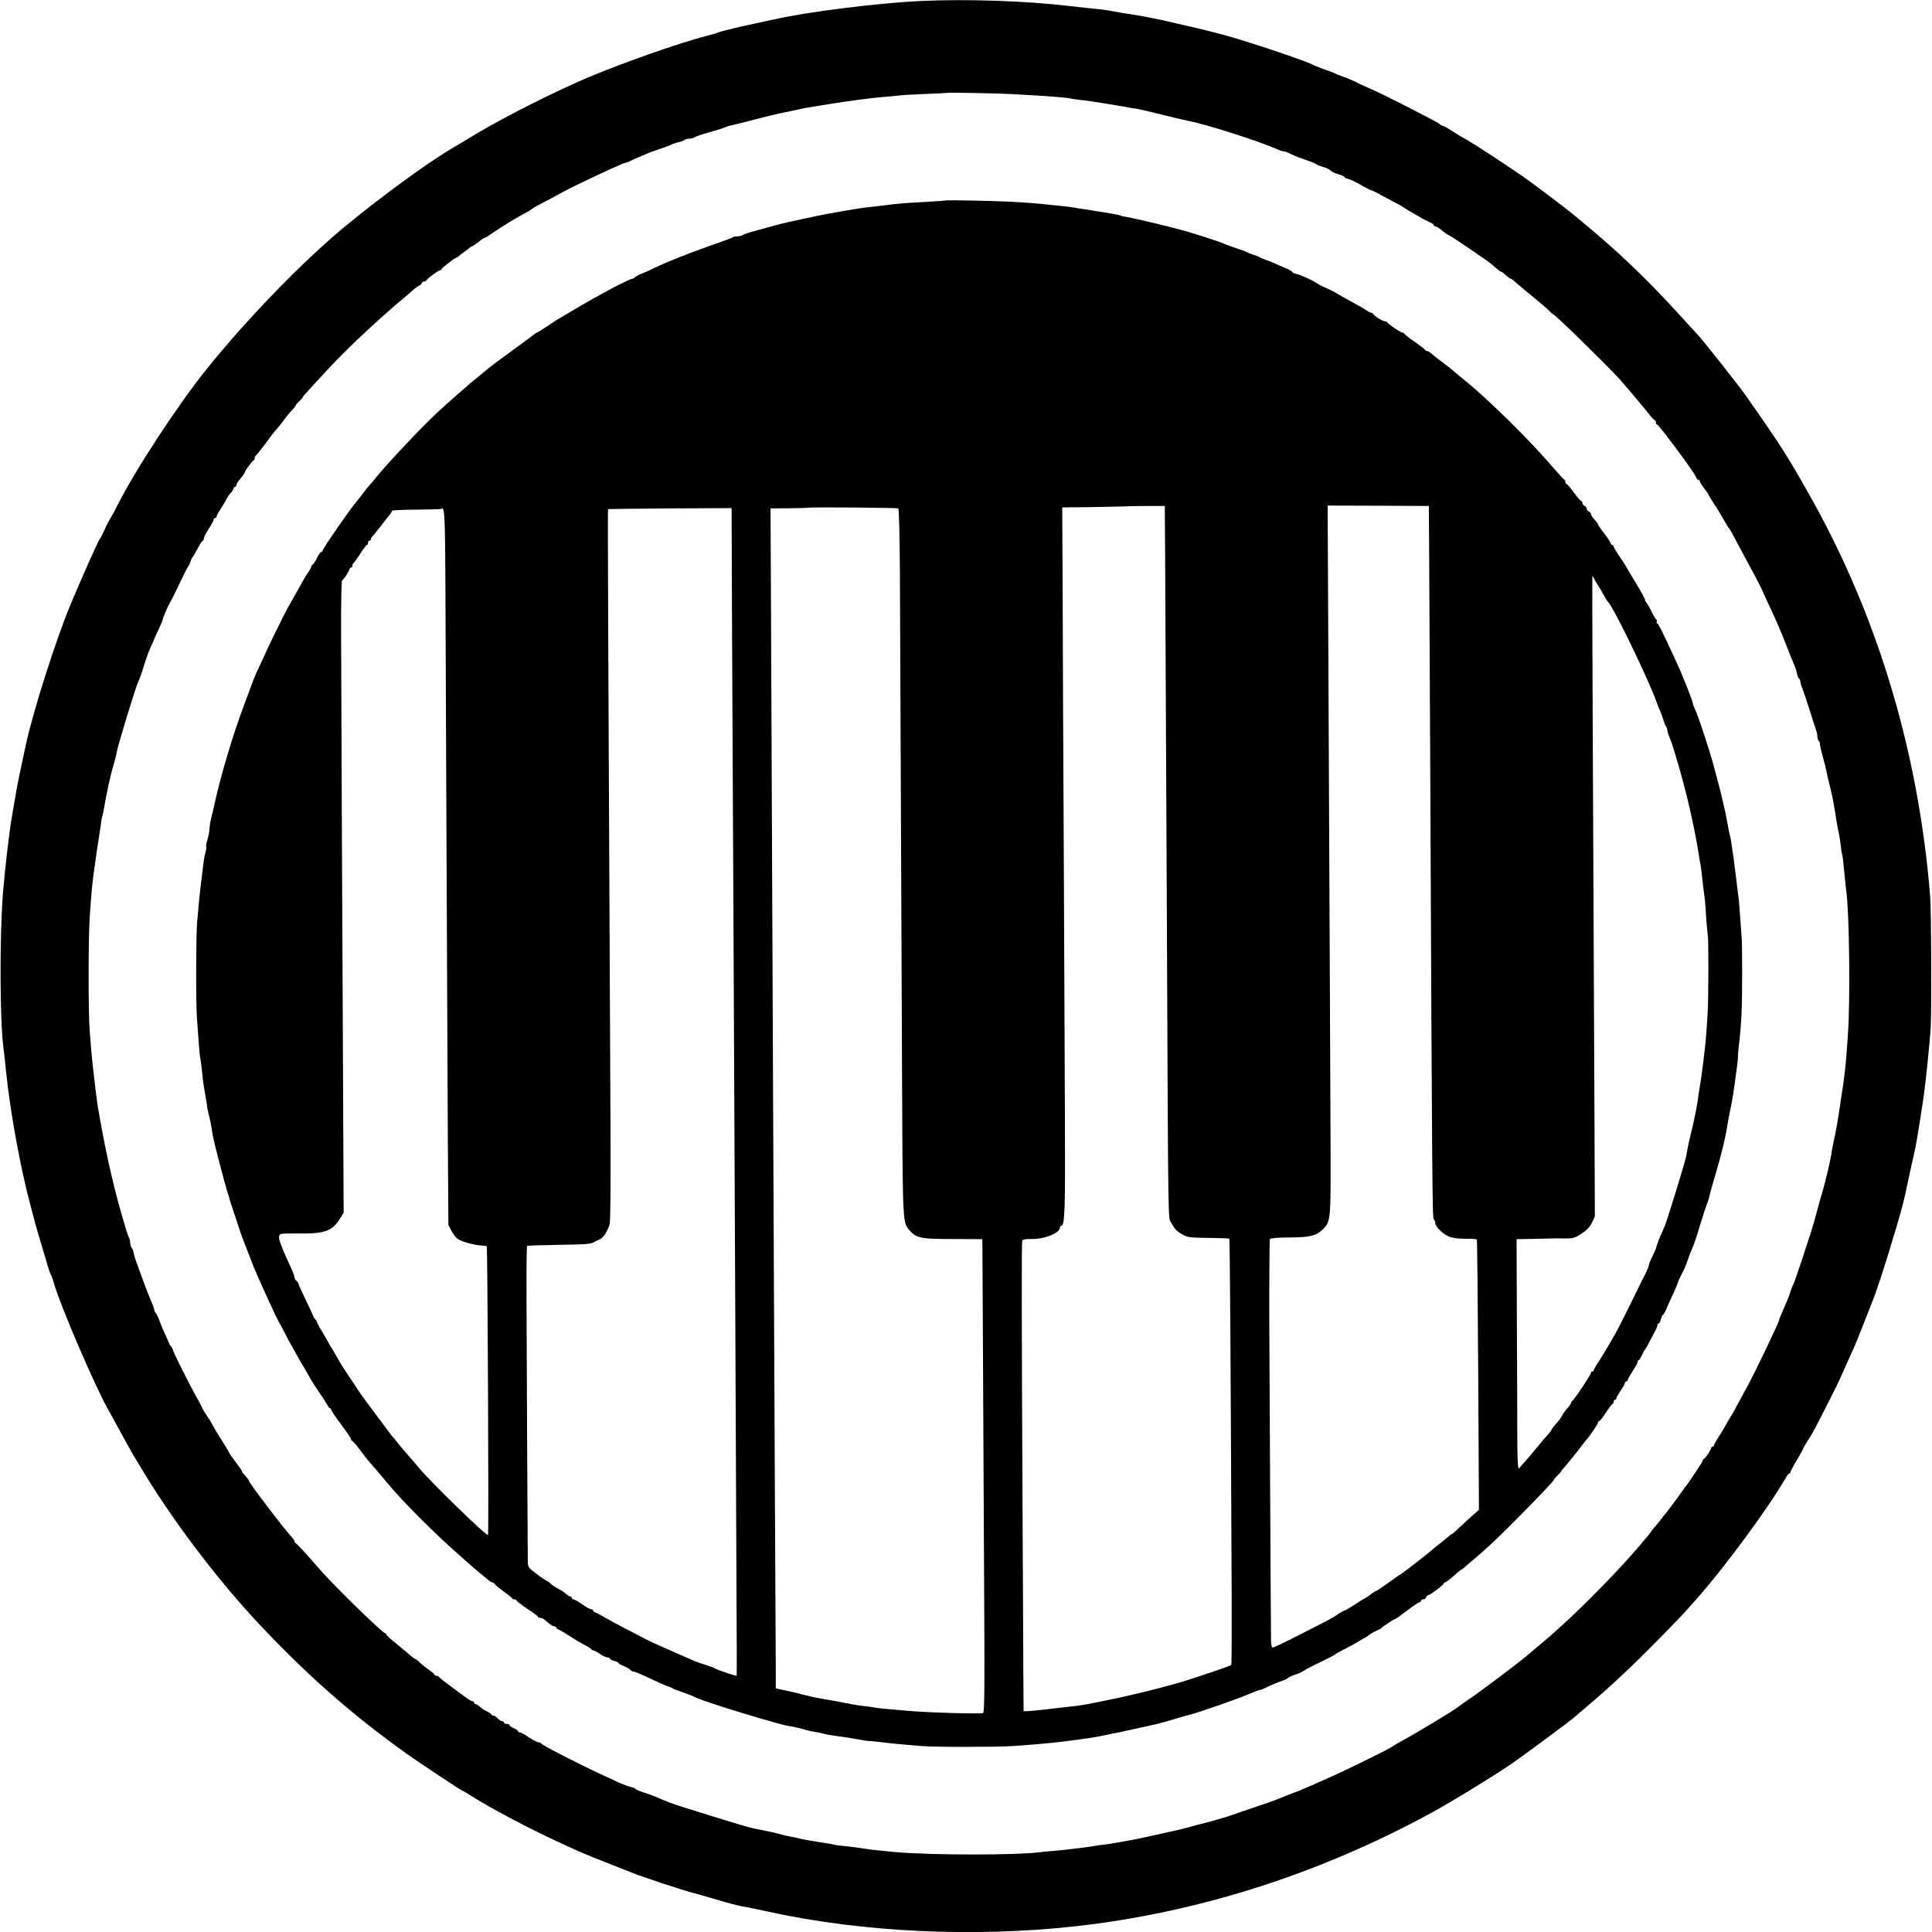 <?xml version="1.0" standalone="no"?>
<!DOCTYPE svg PUBLIC "-//W3C//DTD SVG 20010904//EN"
 "http://www.w3.org/TR/2001/REC-SVG-20010904/DTD/svg10.dtd">
<svg version="1.0" xmlns="http://www.w3.org/2000/svg"
 width="1365pt" height="1365pt" viewBox="0 0 1365 1365"
 preserveAspectRatio="xMidYMid meet">
<g transform="translate(0,1365) scale(0.1,-0.1)"
fill="#000000" stroke="none">
<path d="M6505 13643 c-298 -14 -798 -76 -1035 -130 -36 -8 -94 -20 -130 -28
-102 -21 -243 -55 -265 -64 -11 -5 -49 -16 -85 -25 -177 -45 -586 -188 -830
-291 -228 -96 -592 -279 -796 -401 -17 -11 -62 -37 -98 -59 -37 -22 -75 -45
-84 -50 -169 -101 -480 -328 -731 -534 -300 -245 -700 -657 -993 -1021 -207
-259 -502 -709 -628 -960 -18 -36 -40 -76 -49 -90 -9 -14 -28 -50 -41 -80 -13
-30 -29 -62 -36 -70 -13 -17 -128 -275 -205 -460 -104 -248 -265 -755 -316
-990 -51 -237 -64 -302 -73 -360 -6 -36 -18 -101 -25 -145 -19 -102 -52 -392
-65 -556 -23 -314 -21 -892 4 -1079 3 -19 12 -105 21 -190 28 -269 102 -675
170 -925 9 -33 20 -76 25 -95 4 -19 27 -98 50 -175 23 -77 47 -156 52 -175 6
-19 13 -39 17 -45 4 -5 13 -30 20 -55 46 -163 293 -738 391 -910 5 -8 41 -73
80 -145 39 -71 75 -137 80 -145 5 -8 28 -46 51 -85 223 -379 561 -826 869
-1150 339 -358 646 -626 1025 -897 79 -56 383 -258 389 -258 3 0 36 -19 73
-43 126 -80 391 -221 595 -315 150 -70 211 -97 343 -148 77 -30 160 -63 185
-73 66 -28 367 -127 441 -146 35 -9 115 -32 178 -51 63 -19 137 -38 165 -43
28 -4 114 -22 191 -39 662 -144 1442 -181 2160 -102 867 96 1726 370 2520 803
135 73 451 267 565 346 76 52 395 288 431 318 237 200 359 312 534 487 116
116 232 236 259 266 27 30 63 71 80 90 199 223 510 646 632 857 10 18 22 33
26 33 4 0 8 4 8 9 0 5 20 44 45 85 25 42 45 79 45 82 0 3 16 30 35 60 20 30
46 76 59 102 13 26 51 101 85 167 34 66 74 147 88 180 14 33 44 98 65 145 22
46 55 125 74 175 19 49 52 133 73 185 39 96 94 262 175 535 49 165 54 184 91
360 14 66 32 147 40 180 12 53 29 152 65 390 15 101 46 406 51 500 7 146 4
819 -4 920 -80 1006 -365 1963 -832 2800 -170 305 -223 388 -474 745 -40 58
-306 394 -332 420 -8 8 -76 83 -151 165 -169 186 -365 378 -538 526 -68 59
-73 62 -185 156 -63 52 -301 232 -365 276 -150 103 -337 225 -390 255 -36 20
-87 51 -115 69 -27 18 -54 33 -59 33 -5 0 -17 6 -25 14 -20 17 -402 212 -491
250 -36 15 -85 38 -110 51 -25 12 -63 28 -85 35 -22 7 -44 16 -50 20 -5 4 -35
15 -65 25 -30 10 -75 28 -100 40 -66 33 -473 168 -630 210 -129 34 -168 43
-425 102 -60 13 -153 31 -205 39 -52 7 -120 19 -150 25 -30 6 -73 12 -95 14
-22 2 -119 12 -215 23 -303 36 -721 50 -1045 35z m650 -658 c55 -3 125 -8 155
-9 129 -8 236 -17 250 -21 8 -3 38 -7 65 -10 68 -8 99 -13 170 -24 33 -6 76
-13 95 -16 19 -3 51 -8 70 -12 19 -4 44 -8 55 -9 22 -2 120 -25 235 -54 41
-11 109 -26 150 -35 133 -26 506 -146 627 -201 17 -8 37 -14 45 -14 8 0 31 -9
52 -20 22 -11 69 -29 105 -41 36 -12 68 -25 71 -29 3 -5 24 -13 46 -19 23 -6
47 -17 53 -25 7 -8 32 -20 56 -27 25 -7 45 -16 45 -20 0 -4 12 -10 27 -14 15
-3 52 -21 84 -40 31 -18 66 -36 77 -39 12 -4 45 -20 74 -37 29 -16 73 -39 98
-52 25 -12 47 -25 50 -28 3 -3 32 -21 65 -40 33 -19 69 -39 80 -46 11 -7 32
-17 48 -24 15 -6 27 -15 27 -20 0 -5 6 -9 13 -9 7 0 28 -13 47 -30 19 -16 39
-29 43 -30 4 0 58 -35 120 -77 148 -101 169 -116 183 -128 44 -39 65 -55 70
-55 3 0 12 -6 19 -12 31 -28 44 -38 50 -38 4 0 12 -6 19 -12 16 -15 33 -30
146 -123 47 -38 95 -80 106 -92 12 -13 24 -23 27 -23 12 0 368 -348 468 -457
40 -44 181 -211 212 -252 15 -20 32 -37 37 -39 6 -2 10 -10 10 -18 0 -8 3 -14
8 -14 12 0 260 -334 273 -367 5 -13 13 -23 19 -23 5 0 10 -5 10 -11 0 -6 14
-28 30 -49 17 -21 30 -40 30 -43 0 -3 17 -32 38 -64 22 -32 51 -80 66 -108 16
-27 33 -57 39 -65 14 -17 16 -21 87 -155 30 -55 73 -136 97 -180 23 -44 47
-91 53 -105 6 -14 24 -54 41 -90 65 -138 85 -186 134 -310 20 -52 43 -109 51
-127 8 -17 17 -45 20 -62 4 -17 11 -34 15 -37 5 -3 9 -12 9 -21 0 -8 6 -29 14
-46 7 -18 30 -86 51 -152 20 -66 41 -130 46 -143 5 -13 9 -33 9 -45 0 -13 5
-28 12 -35 7 -7 9 -12 6 -12 -3 0 5 -39 18 -87 14 -49 26 -99 28 -113 2 -14
12 -54 21 -90 14 -55 25 -105 39 -190 2 -8 6 -37 10 -65 4 -27 12 -66 16 -85
5 -19 11 -58 14 -85 3 -28 7 -57 10 -65 4 -14 8 -42 22 -190 2 -25 6 -58 8
-75 22 -149 29 -780 12 -1010 -5 -66 -10 -136 -11 -155 -5 -66 -21 -206 -29
-245 -2 -11 -9 -56 -15 -100 -16 -109 -30 -191 -43 -245 -5 -25 -12 -56 -14
-70 -2 -14 -5 -34 -7 -45 -7 -42 -40 -182 -57 -240 -10 -33 -30 -105 -45 -160
-29 -109 -32 -116 -107 -345 -28 -85 -54 -159 -58 -165 -4 -5 -13 -28 -20 -50
-12 -39 -17 -50 -59 -147 -12 -26 -21 -50 -21 -53 0 -17 -170 -370 -230 -480
-18 -33 -49 -89 -68 -125 -18 -36 -37 -69 -42 -75 -4 -5 -20 -32 -35 -60 -15
-27 -41 -69 -56 -93 -16 -24 -29 -47 -29 -53 0 -5 -4 -9 -10 -9 -5 0 -10 -5
-10 -10 0 -12 -41 -73 -52 -78 -5 -2 -8 -7 -8 -12 0 -8 -107 -168 -119 -180
-4 -3 -10 -12 -16 -21 -15 -23 -108 -150 -120 -163 -6 -6 -24 -29 -40 -51 -17
-22 -35 -44 -41 -50 -6 -5 -17 -19 -25 -31 -14 -21 -70 -88 -144 -172 -113
-129 -334 -354 -471 -479 -93 -85 -102 -93 -180 -158 -26 -22 -64 -54 -84 -71
-54 -47 -316 -244 -405 -305 -44 -30 -82 -57 -85 -60 -14 -15 -310 -194 -405
-244 -27 -15 -52 -30 -55 -33 -3 -4 -79 -44 -170 -88 -147 -73 -217 -106 -315
-149 -16 -7 -57 -25 -90 -40 -85 -37 -93 -40 -160 -65 -33 -13 -73 -29 -90
-36 -16 -7 -86 -31 -155 -54 -69 -23 -134 -45 -145 -50 -29 -12 -206 -63 -260
-74 -5 -2 -35 -10 -65 -18 -30 -9 -91 -23 -135 -32 -44 -10 -108 -24 -143 -32
-71 -17 -269 -53 -322 -58 -19 -2 -51 -6 -70 -10 -19 -3 -57 -9 -85 -12 -27
-3 -61 -7 -75 -9 -14 -2 -61 -7 -105 -11 -44 -3 -91 -8 -105 -10 -171 -22
-764 -22 -1030 1 -97 9 -170 17 -220 25 -30 5 -86 12 -125 16 -38 3 -73 8 -76
10 -3 2 -52 10 -110 19 -57 9 -120 20 -139 25 -19 5 -51 12 -70 15 -19 3 -48
10 -65 15 -25 8 -107 26 -209 46 -35 7 -511 154 -566 175 -30 11 -73 29 -95
39 -22 10 -66 26 -98 36 -31 10 -57 21 -57 25 0 3 -14 9 -31 13 -17 3 -61 20
-98 37 -36 17 -84 39 -106 49 -174 81 -428 211 -433 223 -2 4 -10 7 -18 7 -8
0 -38 16 -67 35 -28 19 -57 35 -64 35 -7 0 -13 4 -13 9 0 5 -13 14 -30 21 -16
7 -30 16 -30 21 0 5 -9 9 -20 9 -11 0 -20 5 -20 10 0 6 -6 10 -13 10 -8 0 -22
9 -32 20 -10 11 -24 20 -32 20 -7 0 -13 3 -13 8 0 4 -13 13 -28 20 -16 6 -38
21 -50 32 -12 11 -26 20 -32 20 -5 0 -10 5 -10 10 0 6 -5 10 -11 10 -6 0 -25
10 -42 23 -143 104 -192 142 -195 149 -2 4 -10 8 -18 8 -8 0 -14 3 -14 8 0 4
-17 18 -37 32 -20 14 -50 37 -65 52 -16 16 -32 28 -36 28 -4 0 -25 16 -47 36
-22 19 -66 56 -97 81 -32 25 -58 50 -58 54 0 5 -4 9 -8 9 -18 0 -364 338 -462
451 -86 100 -164 184 -172 187 -4 2 -8 8 -8 13 0 5 -8 17 -17 27 -49 51 -303
384 -303 397 0 6 -11 20 -38 50 -6 7 -12 16 -12 20 0 4 -20 33 -45 65 -25 32
-45 61 -45 64 0 4 -24 43 -53 89 -29 45 -59 96 -67 112 -8 17 -25 44 -37 60
-12 17 -27 41 -33 55 -6 14 -24 48 -39 75 -46 79 -171 329 -171 341 0 5 -6 16
-12 22 -7 7 -13 16 -13 20 -1 4 -13 32 -27 62 -14 30 -34 77 -43 103 -10 26
-22 50 -26 53 -5 3 -9 12 -9 19 0 8 -11 38 -24 67 -20 45 -45 112 -87 228 -4
14 -14 39 -20 55 -6 17 -13 41 -15 54 -2 13 -8 29 -13 34 -6 6 -11 21 -11 34
0 13 -4 31 -10 41 -11 20 -69 220 -98 337 -17 70 -25 101 -47 200 -11 48 -36
175 -46 230 -6 33 -14 80 -19 105 -5 25 -12 68 -15 95 -4 28 -8 62 -10 75 -1
14 -6 50 -9 80 -18 156 -17 140 -32 335 -11 128 -10 668 0 805 4 63 9 131 11
150 3 50 16 160 22 195 2 17 7 46 9 65 7 53 11 78 24 160 6 41 13 87 15 101 1
15 5 35 9 45 3 11 8 35 11 54 13 84 47 240 65 296 10 33 21 77 24 97 8 49 135
465 153 501 8 16 26 65 39 109 13 45 34 101 45 126 11 26 24 55 29 66 4 11 19
45 34 75 14 30 26 59 26 64 0 10 33 86 52 121 18 31 33 62 80 160 23 50 46 92
49 95 3 3 10 16 14 30 4 14 10 27 14 30 3 3 20 31 36 62 17 32 33 58 38 58 4
0 7 7 7 16 0 8 16 39 35 68 19 29 35 58 35 65 0 6 5 11 10 11 6 0 10 5 10 11
0 6 13 29 28 52 15 23 34 54 41 69 8 15 22 37 33 47 10 11 18 25 18 31 0 5 5
10 10 10 6 0 10 6 10 13 0 7 13 28 30 47 16 19 29 39 30 43 0 10 52 81 63 85
4 2 7 10 7 17 0 7 4 15 8 17 4 2 34 39 67 83 32 44 63 85 69 90 6 6 24 28 41
50 41 55 46 62 77 96 16 16 28 32 28 36 0 3 11 16 25 29 14 13 25 26 25 29 0
3 8 13 18 23 9 11 58 63 107 117 142 155 262 272 461 450 36 33 88 77 140 120
26 22 55 47 64 56 9 8 24 18 33 22 9 3 17 11 17 17 0 5 6 10 14 10 8 0 16 3
18 8 5 13 85 72 97 72 6 0 11 4 11 8 0 8 95 82 105 82 4 0 12 6 19 13 8 6 24
19 36 27 12 8 28 21 36 28 7 6 16 12 19 12 4 0 24 14 45 30 21 17 41 30 45 30
4 0 25 13 48 29 70 48 159 103 217 134 30 16 62 34 70 41 8 7 31 21 50 30 19
10 71 37 115 61 44 24 100 54 125 66 205 99 358 169 370 169 5 0 21 6 37 14
15 8 39 19 53 24 14 6 41 17 60 26 19 8 58 22 85 31 28 9 64 22 82 30 17 9 45
18 62 21 17 4 34 11 37 15 3 5 18 9 33 9 15 0 31 4 37 9 5 5 52 21 104 36 52
14 104 31 116 36 11 6 31 12 45 14 13 3 85 20 159 40 74 19 158 40 185 45 28
5 70 14 95 20 25 5 56 12 70 15 14 3 39 7 55 9 17 3 71 12 120 20 129 21 309
45 390 51 39 3 86 7 106 10 19 3 105 8 190 11 85 3 155 7 156 8 4 3 371 -4
458 -9z"/>
<path d="M6687 12234 c-1 -1 -56 -5 -122 -9 -178 -10 -211 -12 -310 -25 -49
-6 -108 -13 -130 -15 -41 -3 -310 -50 -355 -61 -14 -3 -43 -10 -65 -14 -98
-20 -195 -42 -260 -61 -38 -10 -97 -27 -130 -36 -33 -9 -64 -20 -70 -25 -5 -4
-21 -8 -35 -8 -15 0 -29 -3 -32 -6 -3 -3 -61 -25 -129 -49 -68 -24 -146 -52
-174 -63 -132 -51 -214 -86 -255 -107 -25 -12 -61 -29 -80 -36 -19 -7 -42 -18
-51 -26 -8 -7 -18 -13 -22 -13 -21 0 -237 -114 -425 -226 -45 -27 -90 -54
-100 -59 -9 -6 -45 -29 -80 -53 -35 -23 -66 -42 -68 -42 -3 0 -10 -5 -17 -10
-7 -6 -77 -58 -157 -116 -80 -58 -156 -115 -170 -127 -14 -12 -48 -40 -75 -62
-28 -22 -55 -44 -61 -50 -6 -5 -39 -35 -74 -65 -157 -136 -243 -220 -420 -410
-98 -106 -113 -123 -162 -182 -18 -23 -40 -49 -48 -57 -9 -9 -29 -34 -45 -56
-16 -22 -37 -49 -47 -60 -48 -56 -238 -331 -238 -344 0 -6 -5 -11 -10 -11 -6
0 -20 -20 -32 -45 -12 -25 -26 -45 -30 -45 -4 0 -8 -5 -8 -11 0 -6 -8 -23 -19
-37 -20 -29 -34 -53 -100 -172 -23 -41 -46 -82 -51 -90 -14 -23 -135 -269
-159 -325 -12 -27 -33 -72 -46 -100 -14 -27 -31 -68 -39 -90 -8 -22 -35 -96
-61 -165 -80 -212 -165 -499 -207 -690 -5 -25 -16 -71 -24 -102 -8 -32 -14
-70 -14 -85 0 -16 -7 -49 -14 -75 -8 -25 -12 -49 -9 -51 3 -3 0 -21 -5 -39 -6
-18 -13 -58 -16 -88 -4 -30 -10 -89 -16 -130 -5 -41 -12 -109 -16 -150 -3 -41
-8 -95 -11 -120 -8 -83 -10 -574 -2 -675 4 -55 9 -136 13 -180 3 -44 7 -89 9
-100 3 -11 8 -49 12 -85 9 -87 11 -103 25 -185 7 -38 14 -83 16 -100 3 -16 9
-43 14 -60 4 -16 11 -48 14 -70 10 -67 15 -91 52 -233 20 -75 38 -144 40 -152
2 -8 10 -35 17 -60 8 -25 16 -49 17 -55 3 -13 1 -6 50 -155 22 -69 45 -134 50
-145 4 -11 20 -51 35 -90 15 -38 33 -86 41 -105 9 -19 19 -44 24 -55 33 -78
137 -303 150 -325 5 -8 26 -46 46 -85 19 -38 41 -79 48 -90 6 -11 24 -42 39
-70 15 -27 36 -63 47 -80 10 -16 28 -48 40 -70 12 -22 43 -70 69 -108 25 -37
50 -76 56 -87 5 -11 13 -20 17 -20 5 0 8 -5 8 -10 0 -6 31 -52 70 -104 38 -51
70 -98 70 -104 0 -7 4 -12 8 -12 5 0 29 -28 54 -62 25 -35 57 -75 69 -89 28
-30 76 -87 122 -142 103 -128 355 -379 532 -532 38 -33 76 -67 85 -75 9 -8 33
-28 54 -45 21 -16 44 -36 51 -42 8 -7 18 -13 24 -13 5 0 14 -6 18 -13 4 -7 33
-30 63 -52 30 -22 57 -43 58 -47 2 -5 10 -8 18 -8 8 0 14 -4 14 -8 0 -5 34
-31 75 -58 41 -27 75 -52 75 -56 0 -5 7 -8 15 -8 9 0 21 -5 28 -10 48 -41 62
-50 74 -50 7 0 13 -4 13 -9 0 -5 8 -11 18 -15 9 -3 44 -24 77 -45 33 -22 80
-50 105 -63 25 -13 47 -26 48 -30 2 -5 8 -8 13 -8 6 0 27 -11 47 -25 20 -14
45 -25 54 -25 10 0 18 -4 18 -9 0 -5 14 -12 30 -16 16 -4 30 -10 30 -14 0 -4
16 -14 35 -21 20 -8 41 -20 47 -27 6 -7 17 -13 25 -13 8 0 60 -22 116 -49 56
-26 113 -52 127 -56 14 -4 30 -11 35 -15 6 -4 35 -15 65 -25 30 -10 78 -29
105 -42 65 -31 585 -190 650 -198 28 -4 71 -13 96 -21 25 -8 59 -16 75 -18 16
-2 47 -9 69 -14 22 -6 60 -13 85 -16 25 -3 74 -10 110 -16 108 -19 124 -22
140 -21 8 0 47 -4 85 -9 39 -5 104 -12 145 -15 41 -4 100 -9 130 -11 84 -8
532 -8 650 0 95 6 278 22 340 30 14 2 66 9 115 15 50 6 113 16 140 21 121 24
206 42 290 61 50 11 108 24 130 29 22 5 78 21 125 35 47 15 94 28 105 30 50
11 356 117 433 152 29 12 57 23 62 23 6 0 18 4 28 9 39 20 109 49 132 56 14 4
32 13 40 20 8 7 33 18 55 25 22 7 47 18 55 25 8 7 60 34 115 60 55 26 102 51
105 54 3 4 34 22 70 40 36 18 79 41 95 52 17 10 37 22 45 26 8 3 17 9 20 12 8
9 43 30 70 42 13 5 27 13 30 17 7 9 88 62 95 62 4 0 42 27 85 60 43 33 84 60
89 60 6 0 11 5 11 10 0 6 7 10 15 10 9 0 18 7 21 15 4 8 10 15 15 15 13 0 109
72 109 82 0 4 4 8 9 8 8 0 51 34 92 73 11 9 21 17 24 17 3 0 13 8 24 18 10 9
33 30 52 45 99 83 168 147 314 294 167 169 265 272 265 281 0 2 11 15 25 28
14 13 25 26 25 29 0 3 8 13 18 23 9 10 31 35 47 56 17 21 35 43 40 50 6 6 23
29 39 51 17 22 33 42 36 45 15 13 80 109 80 119 0 6 4 11 9 11 5 0 26 27 47
60 22 33 42 60 47 60 4 0 7 7 7 15 0 8 5 15 10 15 6 0 10 5 10 11 0 6 14 30
30 54 17 24 30 48 30 54 0 6 5 11 10 11 6 0 10 5 10 10 0 6 16 34 35 63 19 28
35 57 35 64 0 7 3 13 8 13 4 0 13 15 21 32 8 18 17 35 20 38 4 3 19 30 35 60
16 30 35 66 42 80 8 14 14 31 14 38 0 6 4 12 9 12 5 0 12 13 16 30 4 16 10 30
13 30 4 0 13 15 21 32 7 18 28 65 46 103 18 39 36 81 40 95 4 14 18 43 30 65
12 22 30 65 40 95 10 30 24 66 31 80 8 14 32 86 54 160 23 74 45 144 51 155 5
11 11 31 14 45 3 14 24 93 49 175 43 147 71 266 80 335 3 19 12 67 20 105 14
67 19 95 30 175 19 135 26 188 25 205 0 11 2 40 5 65 10 79 18 173 21 255 5
117 5 474 0 520 -2 22 -6 85 -10 140 -4 55 -8 116 -11 135 -16 132 -36 289
-39 311 -3 15 -7 44 -10 65 -5 39 -7 48 -18 94 -3 14 -11 54 -17 90 -12 66
-42 193 -62 265 -6 22 -12 45 -13 50 -1 6 -3 12 -4 15 -2 3 -4 12 -6 20 -15
72 -116 383 -141 433 -8 16 -14 33 -14 39 0 5 -18 56 -40 111 -46 115 -44 110
-100 232 -79 171 -101 214 -111 220 -5 4 -7 10 -4 15 3 5 1 11 -4 14 -5 4 -19
27 -32 54 -12 26 -29 55 -37 65 -8 9 -12 17 -9 17 6 0 -43 86 -104 185 -10 17
-22 37 -26 45 -4 8 -26 43 -50 77 -24 35 -43 68 -43 73 0 6 -4 10 -10 10 -5 0
-10 5 -10 11 0 6 -20 37 -45 69 -25 32 -45 61 -45 65 0 4 -6 13 -12 20 -30 34
-38 45 -38 55 0 6 -7 13 -15 16 -8 4 -15 13 -15 20 0 8 -7 17 -15 20 -8 4 -15
12 -15 20 0 8 -4 14 -8 14 -5 0 -28 27 -52 60 -24 33 -47 60 -52 60 -4 0 -8 6
-8 14 0 8 -4 16 -9 18 -4 2 -37 37 -72 78 -164 193 -462 487 -633 625 -21 17
-48 39 -60 50 -33 28 -55 46 -101 80 -39 29 -48 36 -79 63 -8 6 -19 12 -25 12
-5 0 -11 4 -13 8 -1 5 -34 30 -73 57 -38 26 -71 52 -73 57 -2 4 -8 8 -14 8
-12 0 -102 61 -106 72 -2 4 -10 8 -19 8 -15 0 -75 38 -81 52 -2 4 -8 8 -14 8
-5 0 -22 8 -36 19 -15 10 -56 34 -92 53 -36 19 -83 46 -105 59 -22 14 -60 33
-85 44 -25 10 -56 26 -70 36 -32 21 -108 56 -143 64 -15 4 -27 10 -27 14 0 3
-15 12 -32 20 -18 7 -55 24 -83 36 -27 12 -61 26 -75 30 -14 4 -29 11 -35 15
-5 4 -28 13 -50 20 -22 7 -44 16 -50 20 -5 4 -35 15 -65 24 -30 10 -68 24 -85
31 -43 20 -231 80 -322 104 -131 34 -326 80 -368 87 -22 3 -44 8 -48 11 -5 3
-34 9 -65 14 -31 5 -86 14 -122 20 -36 6 -74 12 -85 13 -11 1 -36 5 -55 9 -19
4 -62 9 -95 12 -33 3 -73 7 -90 9 -49 7 -183 17 -295 22 -100 5 -420 11 -423
8z m1543 -2234 c1 -41 3 -457 5 -925 2 -467 7 -1412 10 -2100 9 -2056 7 -1924
31 -1966 24 -44 38 -58 84 -84 30 -17 55 -20 178 -21 78 -1 145 -3 147 -6 5
-4 10 -864 17 -2510 1 -274 0 -500 -3 -502 -6 -6 -194 -70 -324 -111 -156 -48
-398 -107 -590 -145 -33 -7 -80 -16 -105 -21 -44 -8 -105 -16 -185 -24 -22 -3
-80 -9 -130 -15 -49 -5 -100 -10 -112 -10 l-21 0 -2 273 c0 149 -3 623 -5
1052 -7 1504 -8 1992 -2 2002 4 6 30 10 59 9 94 -3 206 41 207 82 1 6 5 12 9
12 25 0 29 106 26 747 -2 368 -5 1210 -8 1873 -4 663 -7 1486 -8 1830 l-3 625
200 2 c110 2 218 4 240 5 22 2 95 3 162 3 l123 0 0 -75z m1867 -205 c1 -154 4
-867 8 -1585 13 -2975 15 -3164 25 -3174 5 -5 10 -17 10 -26 0 -25 52 -78 96
-96 26 -11 64 -16 116 -16 42 1 79 -2 82 -6 3 -5 7 -436 10 -959 l5 -950 -77
-69 c-42 -38 -84 -77 -94 -87 -10 -9 -20 -17 -23 -17 -3 0 -13 -8 -24 -18 -10
-9 -33 -28 -51 -42 -17 -14 -37 -30 -44 -35 -35 -32 -206 -165 -231 -181 -16
-10 -62 -42 -102 -71 -40 -29 -75 -53 -79 -53 -4 0 -22 -11 -40 -25 -18 -14
-35 -25 -37 -25 -2 0 -35 -20 -73 -45 -37 -25 -72 -45 -77 -45 -5 0 -23 -10
-40 -22 -36 -26 -55 -36 -287 -154 -90 -46 -170 -84 -177 -84 -9 0 -13 17 -13
58 -2 144 -9 1639 -12 2197 -1 341 1 625 4 631 4 6 58 11 141 11 147 1 187 12
236 60 51 52 53 71 52 512 -2 445 -8 1919 -16 3553 l-5 1046 358 -1 357 -2 2
-280z m-3751 263 c6 -4 10 -171 12 -460 2 -549 11 -2644 16 -3739 4 -845 5
-851 53 -903 49 -54 80 -60 305 -60 l208 -1 1 -50 c0 -27 2 -464 5 -970 2
-506 6 -1236 8 -1622 3 -515 1 -703 -8 -706 -21 -8 -420 4 -546 17 -25 2 -81
7 -125 11 -44 3 -90 9 -102 12 -12 3 -39 6 -60 8 -21 2 -63 8 -93 14 -30 6
-82 16 -115 22 -33 6 -67 12 -75 13 -8 2 -33 6 -55 10 -22 4 -71 15 -110 25
-38 11 -96 24 -127 30 l-57 12 0 152 c-4 586 -30 6451 -34 7544 l-3 641 135 1
c74 1 136 3 137 4 6 5 621 0 630 -5z m-3199 -551 c1 -293 5 -1153 8 -1912 3
-759 7 -1654 9 -1990 l4 -610 23 -43 c12 -23 32 -48 43 -56 31 -19 115 -43
161 -45 21 -1 41 -4 44 -6 6 -7 15 -2034 9 -2040 -10 -11 -414 383 -488 474
-19 24 -51 61 -70 82 -19 21 -46 52 -60 70 -14 18 -34 43 -45 55 -11 12 -28
33 -37 46 -9 13 -54 73 -100 134 -46 62 -89 120 -96 130 -103 153 -150 225
-165 254 -10 19 -27 49 -37 65 -11 17 -23 37 -27 45 -4 8 -24 43 -45 78 -21
34 -38 66 -38 70 0 4 -6 14 -12 21 -7 6 -13 15 -13 19 -1 4 -24 55 -53 114
-29 59 -52 111 -52 116 0 5 -7 15 -15 22 -8 7 -15 19 -15 27 0 8 -11 38 -24
66 -88 190 -100 231 -69 239 10 3 68 4 128 3 176 -2 232 17 285 102 l28 44 -4
872 c-6 1274 -13 2787 -14 3216 -1 206 2 377 7 380 14 10 53 70 53 81 0 5 5
10 10 10 6 0 10 6 10 14 0 8 3 16 8 18 4 2 25 31 47 65 22 35 43 63 48 63 4 0
7 7 7 15 0 8 5 15 10 15 6 0 10 5 10 10 0 6 8 18 18 28 9 11 35 43 57 71 22
29 48 62 58 73 9 12 17 25 17 29 0 4 77 8 172 8 94 1 174 3 177 6 22 23 26
-51 28 -548z m2023 245 c0 -169 3 -687 5 -1152 5 -1029 13 -2642 21 -4485 3
-759 7 -1588 8 -1843 2 -254 2 -462 0 -462 -12 0 -142 44 -150 51 -6 5 -36 16
-65 25 -30 9 -67 22 -84 29 -16 8 -51 23 -77 34 -181 79 -229 101 -268 121
-19 10 -82 43 -140 73 -58 30 -125 66 -150 81 -25 15 -53 29 -62 33 -10 3 -18
9 -18 14 0 5 -6 9 -13 9 -8 0 -36 16 -63 35 -27 19 -55 35 -61 35 -7 0 -13 5
-13 10 0 6 -5 10 -10 10 -6 0 -20 9 -32 20 -11 10 -35 26 -52 34 -17 8 -41 24
-53 35 -12 12 -25 21 -28 21 -4 0 -36 21 -71 48 -62 45 -64 49 -65 92 -1 75
-8 1439 -9 1843 -1 209 1 381 4 384 3 3 103 6 223 8 181 2 224 5 248 18 17 9
37 19 45 22 23 9 58 65 68 110 4 22 7 256 6 520 -18 3728 -21 4525 -18 4528 2
1 199 3 438 5 l435 2 1 -308z m6120 -237 c11 -16 29 -48 41 -70 12 -22 24 -42
28 -45 36 -29 285 -543 347 -715 9 -27 20 -54 24 -60 3 -5 12 -30 20 -55 7
-25 17 -49 22 -55 4 -5 8 -15 8 -23 0 -8 6 -28 13 -45 16 -38 25 -64 71 -222
36 -123 73 -273 100 -405 23 -114 26 -130 36 -195 5 -33 11 -69 14 -80 2 -11
7 -49 11 -85 7 -65 12 -108 20 -165 2 -16 7 -77 10 -135 4 -58 9 -112 11 -120
6 -16 5 -453 -1 -545 -7 -119 -16 -230 -20 -255 -2 -14 -7 -52 -10 -85 -4 -33
-13 -103 -21 -155 -9 -52 -18 -111 -20 -130 -6 -45 -32 -171 -49 -235 -7 -27
-16 -68 -20 -90 -4 -22 -9 -51 -12 -65 -6 -36 -132 -446 -150 -489 -8 -20 -23
-54 -33 -76 -10 -23 -22 -54 -26 -70 -4 -17 -18 -50 -31 -74 -12 -24 -23 -50
-23 -58 0 -7 -11 -34 -24 -61 -14 -26 -61 -121 -105 -212 -45 -91 -91 -183
-104 -205 -13 -22 -36 -62 -51 -89 -15 -26 -45 -75 -66 -108 -22 -33 -40 -64
-40 -69 0 -5 -4 -9 -10 -9 -5 0 -10 -5 -10 -10 0 -13 -120 -194 -132 -198 -4
-2 -8 -8 -8 -13 0 -6 -11 -22 -24 -36 -13 -14 -30 -37 -38 -52 -7 -14 -20 -33
-28 -42 -25 -27 -50 -59 -50 -64 0 -3 -8 -13 -17 -23 -10 -11 -27 -30 -38 -43
-75 -92 -168 -200 -175 -204 -6 -4 -10 84 -10 212 0 120 -1 486 -3 813 l-2
595 120 2 c66 1 125 3 130 3 6 1 42 1 82 0 66 -1 76 2 125 33 37 23 60 47 75
78 l21 44 -3 765 c-11 2362 -17 3741 -15 3755 1 6 6 1 11 -10 5 -11 18 -33 29
-50z"/>
</g>
</svg>
